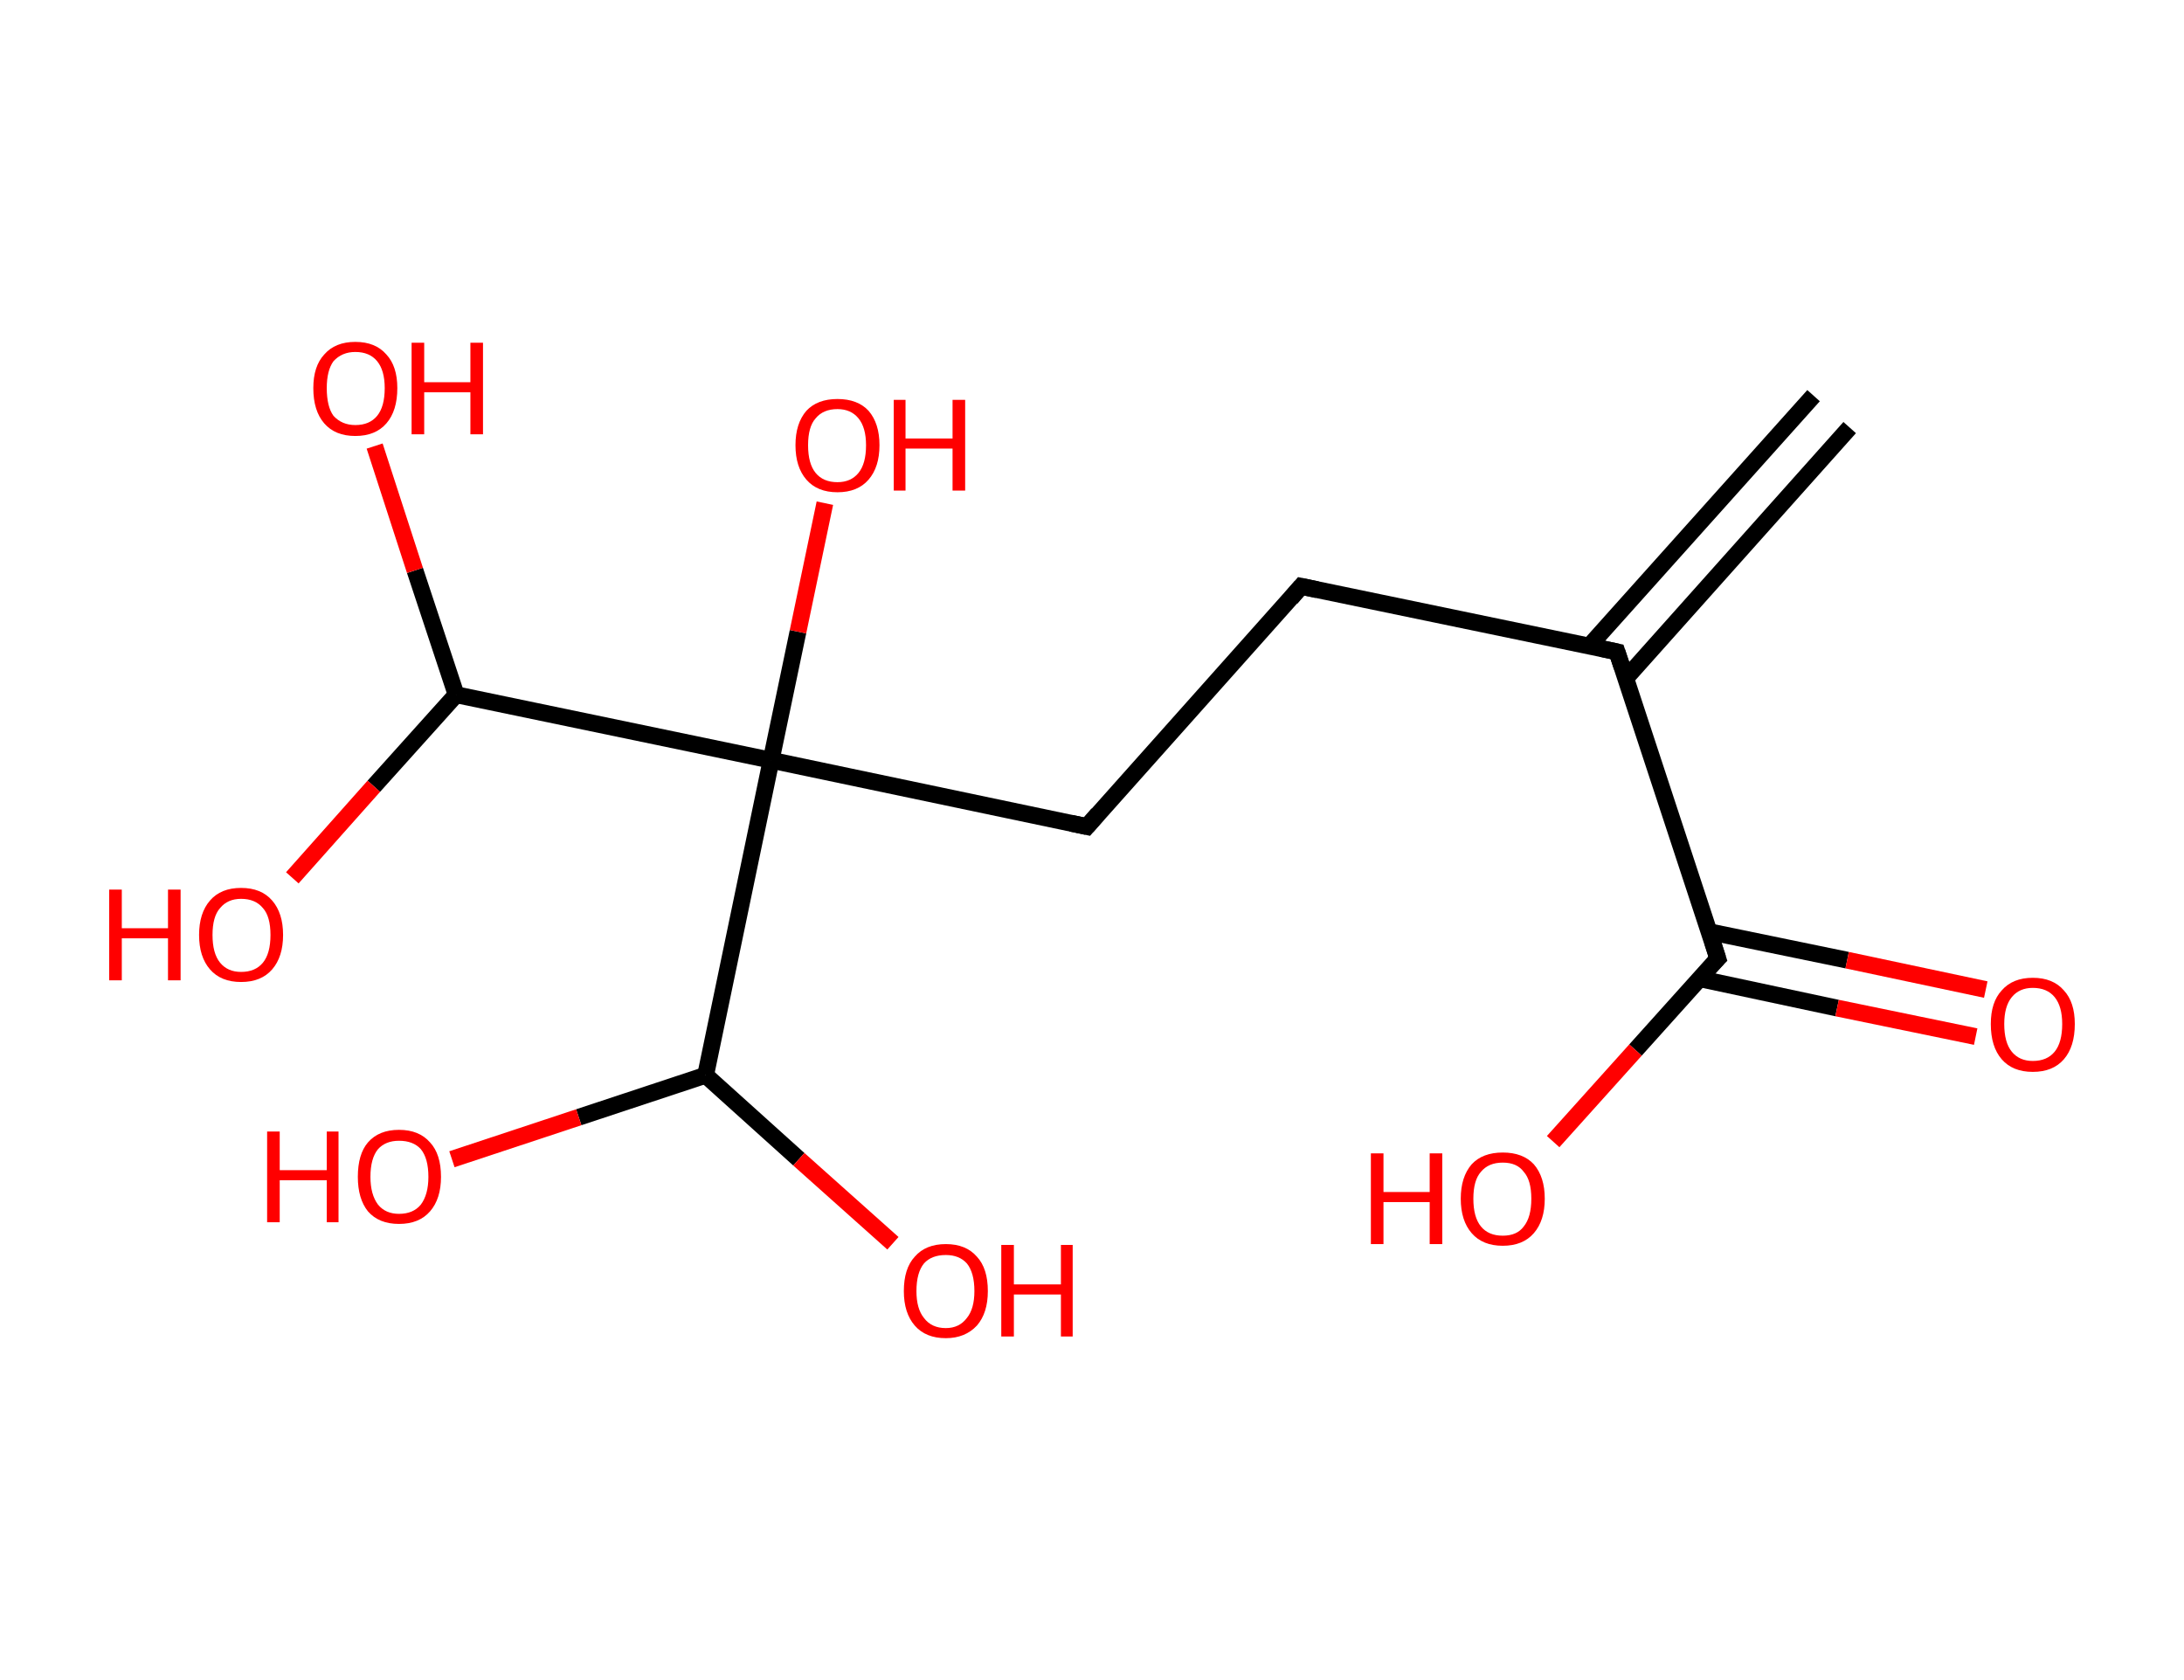 <?xml version='1.0' encoding='ASCII' standalone='yes'?>
<svg xmlns="http://www.w3.org/2000/svg" xmlns:rdkit="http://www.rdkit.org/xml" xmlns:xlink="http://www.w3.org/1999/xlink" version="1.1" baseProfile="full" xml:space="preserve" width="260px" height="200px" viewBox="0 0 260 200">
<!-- END OF HEADER -->
<rect style="opacity:1.0;fill:#FFFFFF;stroke:none" width="260.0" height="200.0" x="0.0" y="0.0"> </rect>
<path class="bond-0 atom-0 atom-1" d="M 220.2,50.9 L 193.5,80.8" style="fill:none;fill-rule:evenodd;stroke:#000000;stroke-width:2.0px;stroke-linecap:butt;stroke-linejoin:miter;stroke-opacity:1"/>
<path class="bond-0 atom-0 atom-1" d="M 215.9,47.1 L 189.2,76.9" style="fill:none;fill-rule:evenodd;stroke:#000000;stroke-width:2.0px;stroke-linecap:butt;stroke-linejoin:miter;stroke-opacity:1"/>
<path class="bond-1 atom-1 atom-2" d="M 192.5,77.6 L 154.9,69.8" style="fill:none;fill-rule:evenodd;stroke:#000000;stroke-width:2.0px;stroke-linecap:butt;stroke-linejoin:miter;stroke-opacity:1"/>
<path class="bond-2 atom-2 atom-3" d="M 154.9,69.8 L 129.4,98.4" style="fill:none;fill-rule:evenodd;stroke:#000000;stroke-width:2.0px;stroke-linecap:butt;stroke-linejoin:miter;stroke-opacity:1"/>
<path class="bond-3 atom-3 atom-4" d="M 129.4,98.4 L 91.8,90.5" style="fill:none;fill-rule:evenodd;stroke:#000000;stroke-width:2.0px;stroke-linecap:butt;stroke-linejoin:miter;stroke-opacity:1"/>
<path class="bond-4 atom-4 atom-5" d="M 91.8,90.5 L 95.0,75.2" style="fill:none;fill-rule:evenodd;stroke:#000000;stroke-width:2.0px;stroke-linecap:butt;stroke-linejoin:miter;stroke-opacity:1"/>
<path class="bond-4 atom-4 atom-5" d="M 95.0,75.2 L 98.2,59.9" style="fill:none;fill-rule:evenodd;stroke:#FF0000;stroke-width:2.0px;stroke-linecap:butt;stroke-linejoin:miter;stroke-opacity:1"/>
<path class="bond-5 atom-4 atom-6" d="M 91.8,90.5 L 54.3,82.7" style="fill:none;fill-rule:evenodd;stroke:#000000;stroke-width:2.0px;stroke-linecap:butt;stroke-linejoin:miter;stroke-opacity:1"/>
<path class="bond-6 atom-6 atom-7" d="M 54.3,82.7 L 49.4,67.9" style="fill:none;fill-rule:evenodd;stroke:#000000;stroke-width:2.0px;stroke-linecap:butt;stroke-linejoin:miter;stroke-opacity:1"/>
<path class="bond-6 atom-6 atom-7" d="M 49.4,67.9 L 44.6,53.1" style="fill:none;fill-rule:evenodd;stroke:#FF0000;stroke-width:2.0px;stroke-linecap:butt;stroke-linejoin:miter;stroke-opacity:1"/>
<path class="bond-7 atom-6 atom-8" d="M 54.3,82.7 L 44.5,93.6" style="fill:none;fill-rule:evenodd;stroke:#000000;stroke-width:2.0px;stroke-linecap:butt;stroke-linejoin:miter;stroke-opacity:1"/>
<path class="bond-7 atom-6 atom-8" d="M 44.5,93.6 L 34.8,104.5" style="fill:none;fill-rule:evenodd;stroke:#FF0000;stroke-width:2.0px;stroke-linecap:butt;stroke-linejoin:miter;stroke-opacity:1"/>
<path class="bond-8 atom-4 atom-9" d="M 91.8,90.5 L 84.0,128.0" style="fill:none;fill-rule:evenodd;stroke:#000000;stroke-width:2.0px;stroke-linecap:butt;stroke-linejoin:miter;stroke-opacity:1"/>
<path class="bond-9 atom-9 atom-10" d="M 84.0,128.0 L 68.9,133.0" style="fill:none;fill-rule:evenodd;stroke:#000000;stroke-width:2.0px;stroke-linecap:butt;stroke-linejoin:miter;stroke-opacity:1"/>
<path class="bond-9 atom-9 atom-10" d="M 68.9,133.0 L 53.8,138.0" style="fill:none;fill-rule:evenodd;stroke:#FF0000;stroke-width:2.0px;stroke-linecap:butt;stroke-linejoin:miter;stroke-opacity:1"/>
<path class="bond-10 atom-9 atom-11" d="M 84.0,128.0 L 95.1,138.0" style="fill:none;fill-rule:evenodd;stroke:#000000;stroke-width:2.0px;stroke-linecap:butt;stroke-linejoin:miter;stroke-opacity:1"/>
<path class="bond-10 atom-9 atom-11" d="M 95.1,138.0 L 106.3,148.0" style="fill:none;fill-rule:evenodd;stroke:#FF0000;stroke-width:2.0px;stroke-linecap:butt;stroke-linejoin:miter;stroke-opacity:1"/>
<path class="bond-11 atom-1 atom-12" d="M 192.5,77.6 L 204.5,114.1" style="fill:none;fill-rule:evenodd;stroke:#000000;stroke-width:2.0px;stroke-linecap:butt;stroke-linejoin:miter;stroke-opacity:1"/>
<path class="bond-12 atom-12 atom-13" d="M 202.3,116.5 L 218.7,120.0" style="fill:none;fill-rule:evenodd;stroke:#000000;stroke-width:2.0px;stroke-linecap:butt;stroke-linejoin:miter;stroke-opacity:1"/>
<path class="bond-12 atom-12 atom-13" d="M 218.7,120.0 L 235.2,123.4" style="fill:none;fill-rule:evenodd;stroke:#FF0000;stroke-width:2.0px;stroke-linecap:butt;stroke-linejoin:miter;stroke-opacity:1"/>
<path class="bond-12 atom-12 atom-13" d="M 203.4,110.9 L 219.9,114.3" style="fill:none;fill-rule:evenodd;stroke:#000000;stroke-width:2.0px;stroke-linecap:butt;stroke-linejoin:miter;stroke-opacity:1"/>
<path class="bond-12 atom-12 atom-13" d="M 219.9,114.3 L 236.4,117.8" style="fill:none;fill-rule:evenodd;stroke:#FF0000;stroke-width:2.0px;stroke-linecap:butt;stroke-linejoin:miter;stroke-opacity:1"/>
<path class="bond-13 atom-12 atom-14" d="M 204.5,114.1 L 194.7,125.0" style="fill:none;fill-rule:evenodd;stroke:#000000;stroke-width:2.0px;stroke-linecap:butt;stroke-linejoin:miter;stroke-opacity:1"/>
<path class="bond-13 atom-12 atom-14" d="M 194.7,125.0 L 184.9,135.9" style="fill:none;fill-rule:evenodd;stroke:#FF0000;stroke-width:2.0px;stroke-linecap:butt;stroke-linejoin:miter;stroke-opacity:1"/>
<path d="M 190.6,77.2 L 192.5,77.6 L 193.1,79.4" style="fill:none;stroke:#000000;stroke-width:2.0px;stroke-linecap:butt;stroke-linejoin:miter;stroke-opacity:1;"/>
<path d="M 156.8,70.2 L 154.9,69.8 L 153.7,71.2" style="fill:none;stroke:#000000;stroke-width:2.0px;stroke-linecap:butt;stroke-linejoin:miter;stroke-opacity:1;"/>
<path d="M 130.7,96.9 L 129.4,98.4 L 127.5,98.0" style="fill:none;stroke:#000000;stroke-width:2.0px;stroke-linecap:butt;stroke-linejoin:miter;stroke-opacity:1;"/>
<path d="M 203.9,112.2 L 204.5,114.1 L 204.0,114.6" style="fill:none;stroke:#000000;stroke-width:2.0px;stroke-linecap:butt;stroke-linejoin:miter;stroke-opacity:1;"/>
<path class="atom-5" d="M 94.7 53.0 Q 94.7 50.4, 96.0 48.9 Q 97.3 47.5, 99.7 47.5 Q 102.1 47.5, 103.4 48.9 Q 104.7 50.4, 104.7 53.0 Q 104.7 55.6, 103.4 57.1 Q 102.1 58.6, 99.7 58.6 Q 97.3 58.6, 96.0 57.1 Q 94.7 55.6, 94.7 53.0 M 99.7 57.4 Q 101.3 57.4, 102.2 56.3 Q 103.1 55.2, 103.1 53.0 Q 103.1 50.9, 102.2 49.8 Q 101.3 48.7, 99.7 48.7 Q 98.0 48.7, 97.1 49.8 Q 96.2 50.8, 96.2 53.0 Q 96.2 55.2, 97.1 56.3 Q 98.0 57.4, 99.7 57.4 " fill="#FF0000"/>
<path class="atom-5" d="M 106.4 47.6 L 107.8 47.6 L 107.8 52.2 L 113.4 52.2 L 113.4 47.6 L 114.9 47.6 L 114.9 58.4 L 113.4 58.4 L 113.4 53.4 L 107.8 53.4 L 107.8 58.4 L 106.4 58.4 L 106.4 47.6 " fill="#FF0000"/>
<path class="atom-7" d="M 37.3 46.2 Q 37.3 43.6, 38.6 42.2 Q 39.9 40.7, 42.3 40.7 Q 44.7 40.7, 46.0 42.2 Q 47.3 43.6, 47.3 46.2 Q 47.3 48.9, 46.0 50.4 Q 44.7 51.9, 42.3 51.9 Q 39.9 51.9, 38.6 50.4 Q 37.3 48.9, 37.3 46.2 M 42.3 50.6 Q 44.0 50.6, 44.9 49.5 Q 45.8 48.4, 45.8 46.2 Q 45.8 44.1, 44.9 43.0 Q 44.0 41.9, 42.3 41.9 Q 40.7 41.9, 39.7 43.0 Q 38.9 44.1, 38.9 46.2 Q 38.9 48.4, 39.7 49.5 Q 40.7 50.6, 42.3 50.6 " fill="#FF0000"/>
<path class="atom-7" d="M 49.0 40.8 L 50.5 40.8 L 50.5 45.5 L 56.0 45.5 L 56.0 40.8 L 57.5 40.8 L 57.5 51.7 L 56.0 51.7 L 56.0 46.7 L 50.5 46.7 L 50.5 51.7 L 49.0 51.7 L 49.0 40.8 " fill="#FF0000"/>
<path class="atom-8" d="M 13.0 105.9 L 14.5 105.9 L 14.5 110.5 L 20.0 110.5 L 20.0 105.9 L 21.5 105.9 L 21.5 116.7 L 20.0 116.7 L 20.0 111.7 L 14.5 111.7 L 14.5 116.7 L 13.0 116.7 L 13.0 105.9 " fill="#FF0000"/>
<path class="atom-8" d="M 23.7 111.3 Q 23.7 108.7, 25.0 107.2 Q 26.3 105.7, 28.7 105.7 Q 31.1 105.7, 32.4 107.2 Q 33.7 108.7, 33.7 111.3 Q 33.7 113.9, 32.4 115.4 Q 31.1 116.9, 28.7 116.9 Q 26.3 116.9, 25.0 115.4 Q 23.7 113.9, 23.7 111.3 M 28.7 115.7 Q 30.4 115.7, 31.3 114.6 Q 32.2 113.5, 32.2 111.3 Q 32.2 109.1, 31.3 108.1 Q 30.4 107.0, 28.7 107.0 Q 27.1 107.0, 26.2 108.1 Q 25.3 109.1, 25.3 111.3 Q 25.3 113.5, 26.2 114.6 Q 27.1 115.7, 28.7 115.7 " fill="#FF0000"/>
<path class="atom-10" d="M 31.8 134.7 L 33.3 134.7 L 33.3 139.3 L 38.9 139.3 L 38.9 134.7 L 40.3 134.7 L 40.3 145.5 L 38.9 145.5 L 38.9 140.5 L 33.3 140.5 L 33.3 145.5 L 31.8 145.5 L 31.8 134.7 " fill="#FF0000"/>
<path class="atom-10" d="M 42.6 140.1 Q 42.6 137.4, 43.8 136.0 Q 45.1 134.5, 47.5 134.5 Q 49.9 134.5, 51.2 136.0 Q 52.5 137.4, 52.5 140.1 Q 52.5 142.7, 51.2 144.2 Q 49.9 145.7, 47.5 145.7 Q 45.1 145.7, 43.8 144.2 Q 42.6 142.7, 42.6 140.1 M 47.5 144.5 Q 49.2 144.5, 50.1 143.4 Q 51.0 142.2, 51.0 140.1 Q 51.0 137.9, 50.1 136.8 Q 49.2 135.8, 47.5 135.8 Q 45.9 135.8, 45.0 136.8 Q 44.1 137.9, 44.1 140.1 Q 44.1 142.2, 45.0 143.4 Q 45.9 144.5, 47.5 144.5 " fill="#FF0000"/>
<path class="atom-11" d="M 107.6 153.7 Q 107.6 151.0, 108.9 149.6 Q 110.2 148.1, 112.6 148.1 Q 115.0 148.1, 116.3 149.6 Q 117.6 151.0, 117.6 153.7 Q 117.6 156.3, 116.3 157.8 Q 114.9 159.3, 112.6 159.3 Q 110.2 159.3, 108.9 157.8 Q 107.6 156.3, 107.6 153.7 M 112.6 158.1 Q 114.2 158.1, 115.1 156.9 Q 116.0 155.8, 116.0 153.7 Q 116.0 151.5, 115.1 150.4 Q 114.2 149.4, 112.6 149.4 Q 110.9 149.4, 110.0 150.4 Q 109.1 151.5, 109.1 153.7 Q 109.1 155.8, 110.0 156.9 Q 110.9 158.1, 112.6 158.1 " fill="#FF0000"/>
<path class="atom-11" d="M 119.2 148.2 L 120.7 148.2 L 120.7 152.9 L 126.3 152.9 L 126.3 148.2 L 127.7 148.2 L 127.7 159.1 L 126.3 159.1 L 126.3 154.1 L 120.7 154.1 L 120.7 159.1 L 119.2 159.1 L 119.2 148.2 " fill="#FF0000"/>
<path class="atom-13" d="M 237.0 121.9 Q 237.0 119.3, 238.3 117.9 Q 239.6 116.4, 242.0 116.4 Q 244.4 116.4, 245.7 117.9 Q 247.0 119.3, 247.0 121.9 Q 247.0 124.6, 245.7 126.1 Q 244.4 127.6, 242.0 127.6 Q 239.6 127.6, 238.3 126.1 Q 237.0 124.6, 237.0 121.9 M 242.0 126.3 Q 243.7 126.3, 244.6 125.2 Q 245.5 124.1, 245.5 121.9 Q 245.5 119.8, 244.6 118.7 Q 243.7 117.6, 242.0 117.6 Q 240.4 117.6, 239.5 118.7 Q 238.6 119.8, 238.6 121.9 Q 238.6 124.1, 239.5 125.2 Q 240.4 126.3, 242.0 126.3 " fill="#FF0000"/>
<path class="atom-14" d="M 163.2 137.3 L 164.7 137.3 L 164.7 141.9 L 170.2 141.9 L 170.2 137.3 L 171.7 137.3 L 171.7 148.1 L 170.2 148.1 L 170.2 143.1 L 164.7 143.1 L 164.7 148.1 L 163.2 148.1 L 163.2 137.3 " fill="#FF0000"/>
<path class="atom-14" d="M 173.9 142.7 Q 173.9 140.1, 175.2 138.6 Q 176.5 137.2, 178.9 137.2 Q 181.3 137.2, 182.6 138.6 Q 183.9 140.1, 183.9 142.7 Q 183.9 145.3, 182.6 146.8 Q 181.3 148.3, 178.9 148.3 Q 176.5 148.3, 175.2 146.8 Q 173.9 145.3, 173.9 142.7 M 178.9 147.1 Q 180.6 147.1, 181.4 146.0 Q 182.3 144.9, 182.3 142.7 Q 182.3 140.5, 181.4 139.5 Q 180.6 138.4, 178.9 138.4 Q 177.2 138.4, 176.3 139.5 Q 175.4 140.5, 175.4 142.7 Q 175.4 144.9, 176.3 146.0 Q 177.2 147.1, 178.9 147.1 " fill="#FF0000"/>
</svg>
